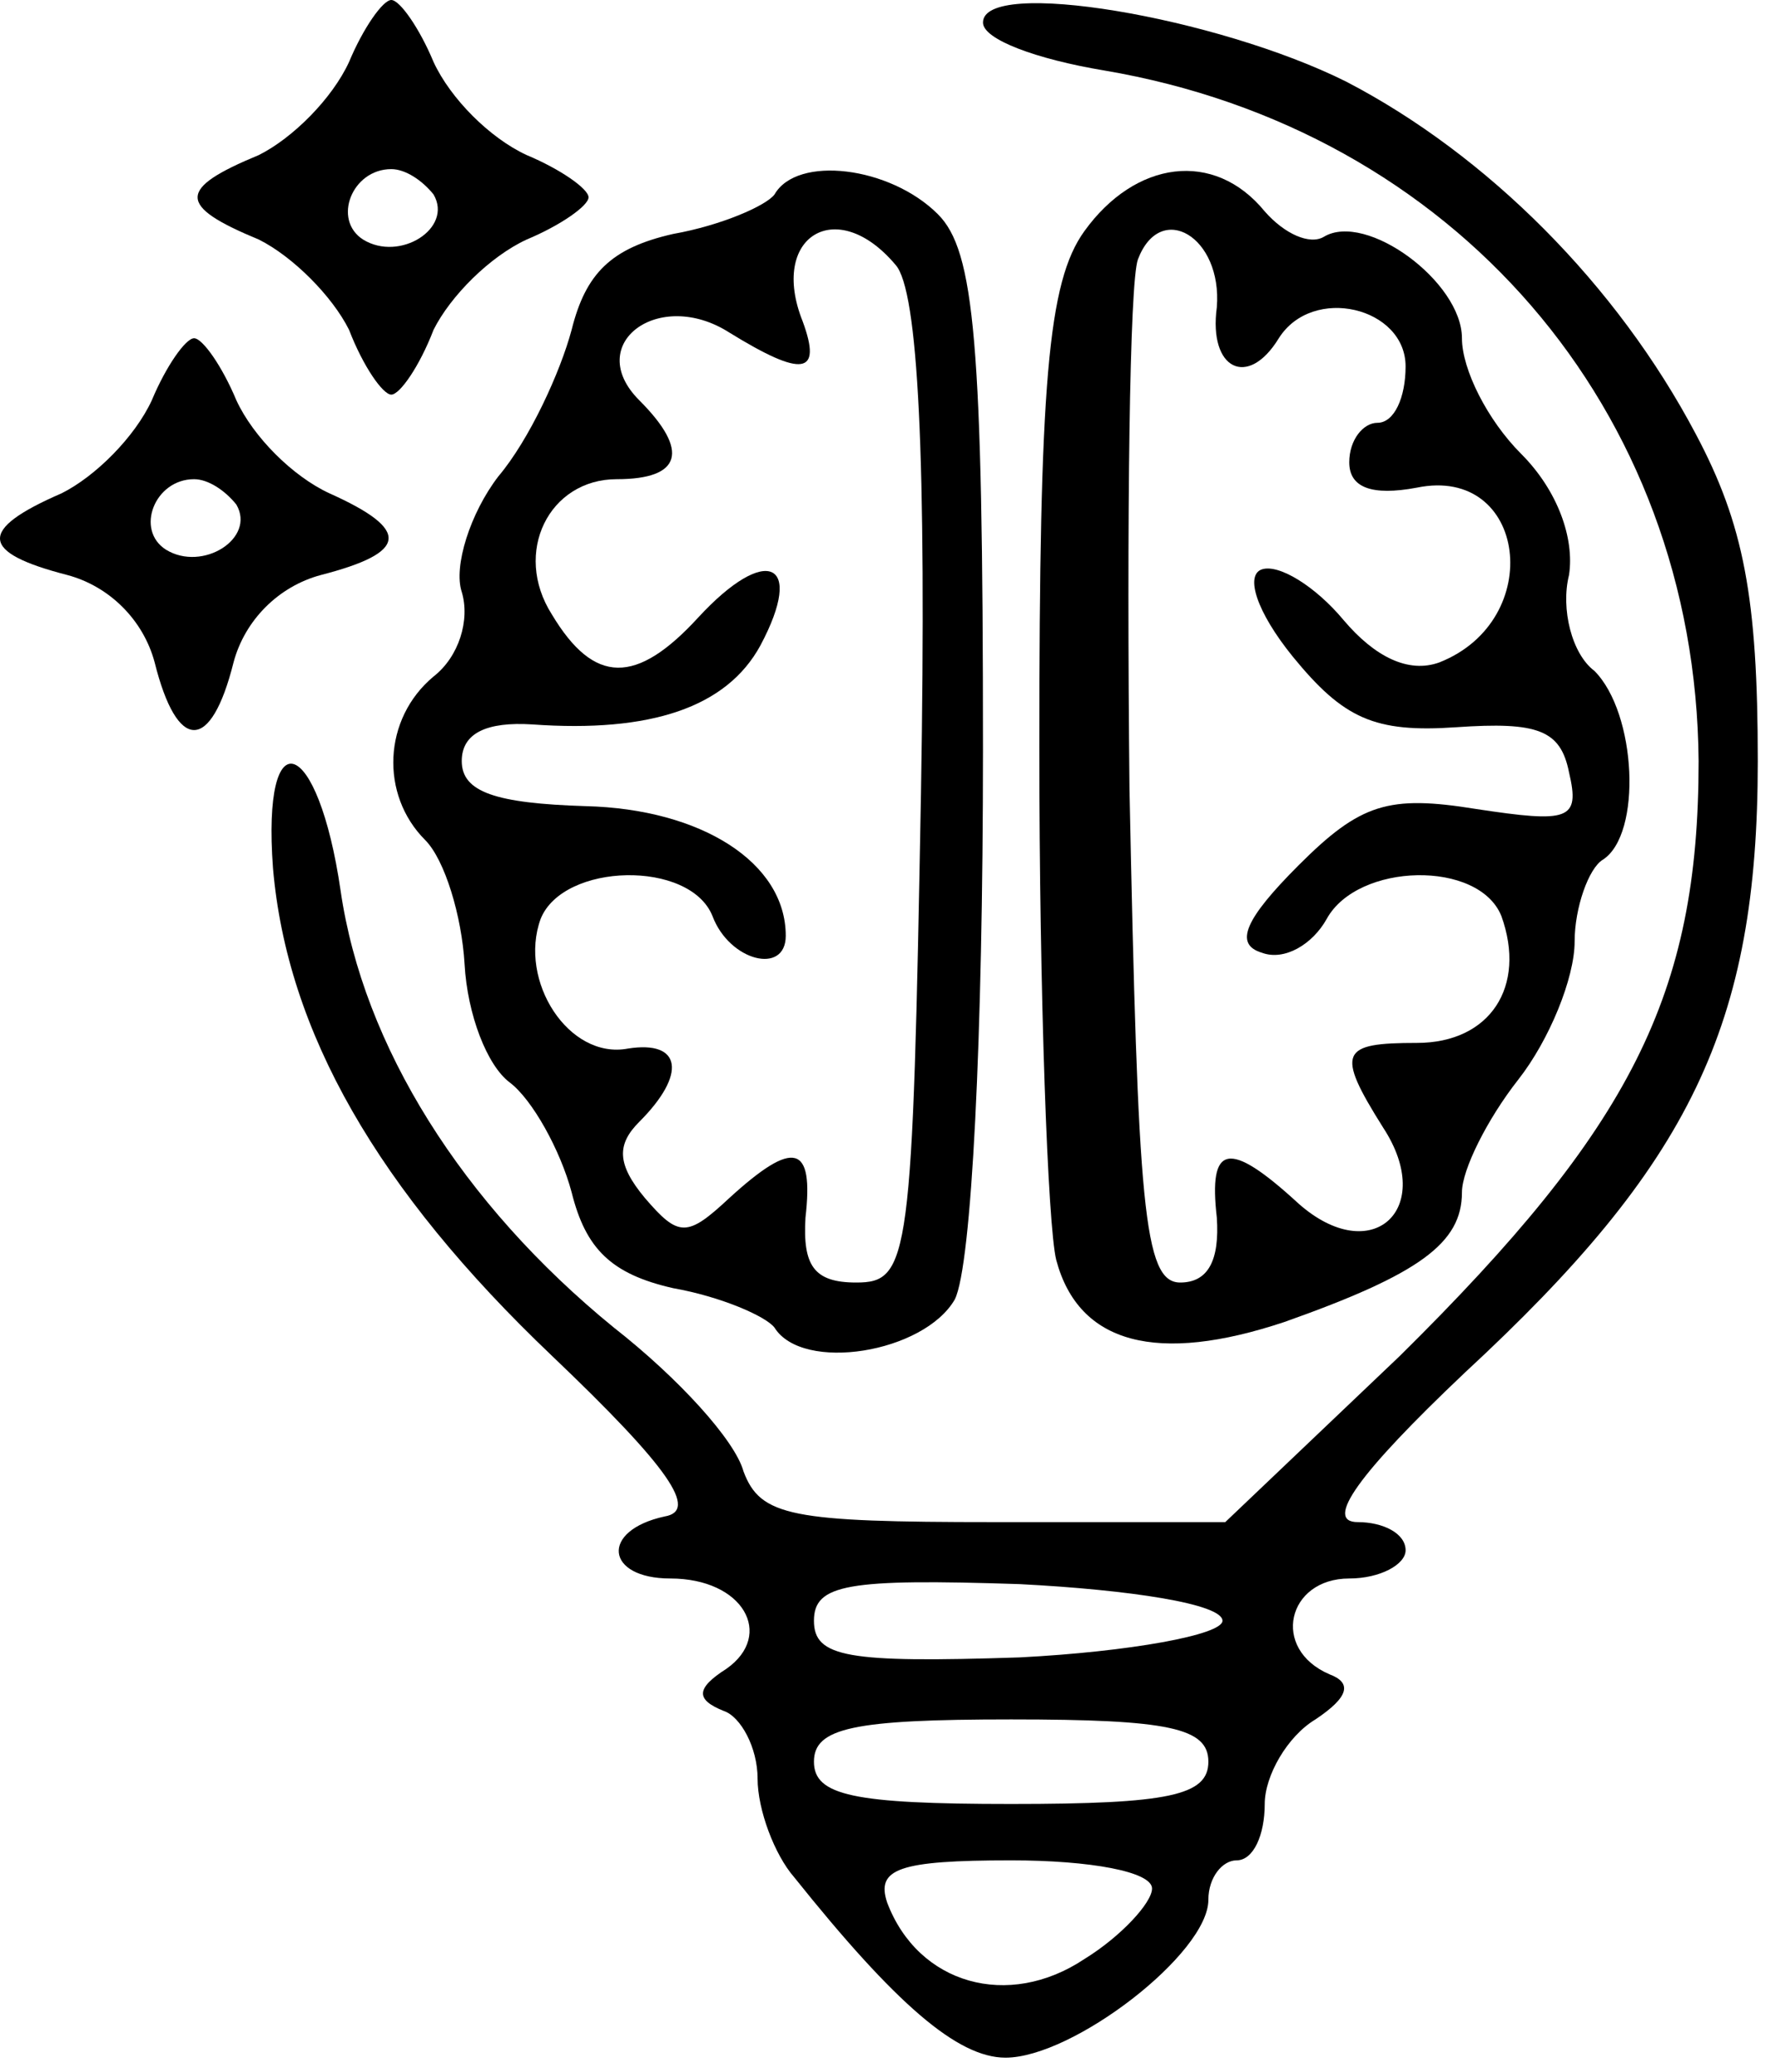 <svg width="84" height="98" viewBox="0 0 84 98" xmlns="http://www.w3.org/2000/svg">
<path d="M16.518 2.933C15.719 4.667 13.852 6.533 12.252 7.333C8.385 8.933 8.385 9.733 12.252 11.333C13.852 12.133 15.719 14 16.518 15.6C17.185 17.333 18.119 18.667 18.518 18.667C18.919 18.667 19.852 17.333 20.518 15.6C21.319 14 23.185 12.133 24.919 11.333C26.518 10.667 27.852 9.733 27.852 9.333C27.852 8.933 26.518 8 24.919 7.333C23.185 6.533 21.319 4.667 20.518 2.933C19.852 1.333 18.919 -3.51667e-06 18.518 -3.51667e-06C18.119 -3.51667e-06 17.185 1.333 16.518 2.933ZM20.518 9.2C21.452 10.8 18.919 12.4 17.185 11.333C15.719 10.4 16.652 8 18.518 8C19.185 8 19.985 8.533 20.518 9.2Z" fill="currentColor"/>
<path d="M46.519 1.067C46.519 1.867 49.052 2.8 52.252 3.333C68.785 6.133 80.252 19.333 80.385 36C80.385 47.067 77.185 53.333 66.252 64.133L57.985 72H47.052C37.452 72 35.985 71.733 35.185 69.6C34.785 68.133 32.119 65.2 29.052 62.8C21.852 56.933 17.185 49.467 16.119 42.133C15.052 34.8 12.385 33.867 12.919 41.067C13.585 48.8 17.852 56.267 26.119 64.133C31.719 69.467 33.052 71.467 31.452 71.733C28.385 72.4 28.652 74.667 31.719 74.667C35.185 74.667 36.652 77.333 34.385 78.933C32.919 79.867 32.919 80.4 34.252 80.933C35.052 81.2 35.852 82.667 35.852 84.133C35.852 85.6 36.652 87.733 37.585 88.8C42.385 94.8 45.319 97.333 47.585 97.333C50.785 97.333 57.185 92.4 57.185 89.867C57.185 88.8 57.852 88 58.519 88C59.319 88 59.852 86.8 59.852 85.333C59.852 84 60.919 82.133 62.252 81.333C63.852 80.267 63.985 79.6 62.919 79.2C60.119 78 60.919 74.667 63.852 74.667C65.319 74.667 66.519 74 66.519 73.333C66.519 72.533 65.452 72 64.252 72C62.652 72 64.252 69.733 69.319 64.933C79.985 55.067 83.185 48.533 83.185 36C83.185 28.267 82.519 24.8 80.252 20.533C76.519 13.467 70.385 7.333 63.719 3.867C57.585 0.8 46.519 -1.067 46.519 1.067ZM57.852 76.667C57.852 77.333 53.452 78.133 48.252 78.4C40.119 78.667 38.519 78.4 38.519 76.667C38.519 74.933 40.119 74.667 48.252 74.933C53.452 75.2 57.852 75.867 57.852 76.667ZM57.185 83.333C57.185 84.933 55.319 85.333 47.852 85.333C40.385 85.333 38.519 84.933 38.519 83.333C38.519 81.733 40.385 81.333 47.852 81.333C55.319 81.333 57.185 81.733 57.185 83.333ZM54.519 89.333C54.519 90 53.052 91.6 51.319 92.667C47.719 95.067 43.452 93.867 41.985 90C41.452 88.4 42.519 88 47.852 88C51.585 88 54.519 88.533 54.519 89.333Z" fill="currentColor"/>
<path d="M36.652 9.2C36.252 9.733 34.118 10.667 31.852 11.067C28.918 11.733 27.718 12.933 27.052 15.6C26.518 17.6 25.052 20.8 23.585 22.533C22.252 24.267 21.452 26.8 21.852 28C22.252 29.333 21.718 31.067 20.518 32C18.118 34 17.985 37.6 20.118 39.733C21.052 40.667 21.852 43.333 21.985 45.6C22.118 48 23.052 50.4 24.118 51.2C25.185 52 26.518 54.4 27.052 56.4C27.718 59.067 28.918 60.267 31.852 60.933C34.118 61.333 36.252 62.267 36.652 62.8C37.985 64.933 43.718 64 45.185 61.467C45.985 59.867 46.518 49.067 46.518 35.467C46.518 16.133 46.118 11.867 44.385 10.133C42.118 7.867 37.718 7.333 36.652 9.2ZM42.385 12.533C43.452 13.733 43.852 21.6 43.585 37.467C43.185 59.6 43.052 60.667 40.518 60.667C38.518 60.667 37.985 59.867 38.118 57.6C38.518 54.133 37.585 53.867 34.518 56.667C32.518 58.533 32.118 58.533 30.518 56.667C29.185 55.067 29.185 54.133 30.252 53.067C32.518 50.8 32.252 49.2 29.718 49.6C26.918 50.133 24.518 46.4 25.585 43.467C26.652 40.8 32.652 40.667 33.718 43.333C34.518 45.467 37.185 46.133 37.185 44.267C37.185 40.8 33.185 38.267 27.718 38.133C23.452 38 21.852 37.467 21.852 36C21.852 34.667 23.052 34.133 25.185 34.267C30.785 34.667 34.385 33.467 35.985 30.533C38.118 26.533 36.252 25.733 33.052 29.2C30.118 32.4 28.118 32.4 26.118 29.067C24.252 26.133 25.985 22.667 29.185 22.667C32.252 22.667 32.652 21.333 30.252 18.933C27.585 16.267 31.185 13.6 34.518 15.733C37.985 17.867 38.918 17.733 37.985 15.2C36.385 11.2 39.585 9.2 42.385 12.533Z" fill="currentColor"/>
<path d="M51.318 10.933C49.585 13.333 49.185 18.133 49.185 35.333C49.185 47.067 49.585 58 49.985 59.6C51.052 63.6 54.785 64.533 60.785 62.533C67.185 60.267 69.185 58.8 69.185 56.4C69.185 55.333 70.385 52.933 71.852 51.067C73.318 49.2 74.518 46.267 74.518 44.533C74.518 42.933 75.185 41.067 75.852 40.667C77.718 39.467 77.452 33.733 75.452 31.733C74.385 30.933 73.852 28.8 74.252 27.2C74.518 25.467 73.718 23.2 71.985 21.467C70.385 19.867 69.185 17.467 69.185 16C69.185 13.333 64.652 10 62.652 11.2C61.985 11.6 60.785 11.067 59.852 10C57.452 7.067 53.718 7.6 51.318 10.933ZM57.585 14.533C57.185 17.467 59.052 18.4 60.518 16C62.118 13.467 66.518 14.533 66.518 17.333C66.518 18.8 65.985 20 65.185 20C64.518 20 63.852 20.8 63.852 21.867C63.852 23.067 64.918 23.467 67.052 23.067C72.252 22 73.185 29.333 68.118 31.333C66.652 31.867 65.052 31.067 63.585 29.333C62.252 27.733 60.518 26.667 59.718 26.933C58.918 27.2 59.452 28.933 61.185 31.067C63.585 34 65.052 34.667 68.918 34.4C72.785 34.133 73.852 34.533 74.252 36.533C74.785 38.8 74.252 38.933 69.852 38.267C65.718 37.6 64.385 38 61.452 40.933C58.918 43.467 58.385 44.667 59.718 45.067C60.785 45.467 62.118 44.667 62.785 43.467C64.252 40.8 69.985 40.667 71.052 43.333C72.252 46.667 70.518 49.333 67.052 49.333C63.452 49.333 63.185 49.733 65.452 53.333C67.985 57.2 64.918 60 61.452 56.933C58.118 53.867 57.185 54.133 57.585 57.6C57.718 59.6 57.185 60.667 55.852 60.667C54.118 60.667 53.852 57.067 53.452 37.333C53.318 24.533 53.452 13.333 53.852 12.267C54.918 9.467 57.852 11.2 57.585 14.533Z" fill="currentColor"/>
<path d="M7.185 18.933C6.385 20.667 4.519 22.533 2.919 23.333C-1.081 25.067 -0.948 26.133 3.185 27.2C5.185 27.733 6.785 29.333 7.319 31.333C8.385 35.6 9.985 35.6 11.052 31.333C11.585 29.333 13.185 27.733 15.185 27.2C19.319 26.133 19.452 25.067 15.585 23.333C13.852 22.533 11.985 20.667 11.185 18.933C10.518 17.333 9.585 16 9.185 16C8.785 16 7.852 17.333 7.185 18.933ZM11.185 23.867C12.118 25.467 9.585 27.067 7.852 26C6.385 25.067 7.319 22.667 9.185 22.667C9.852 22.667 10.652 23.2 11.185 23.867Z" fill="currentColor"/>
</svg>

